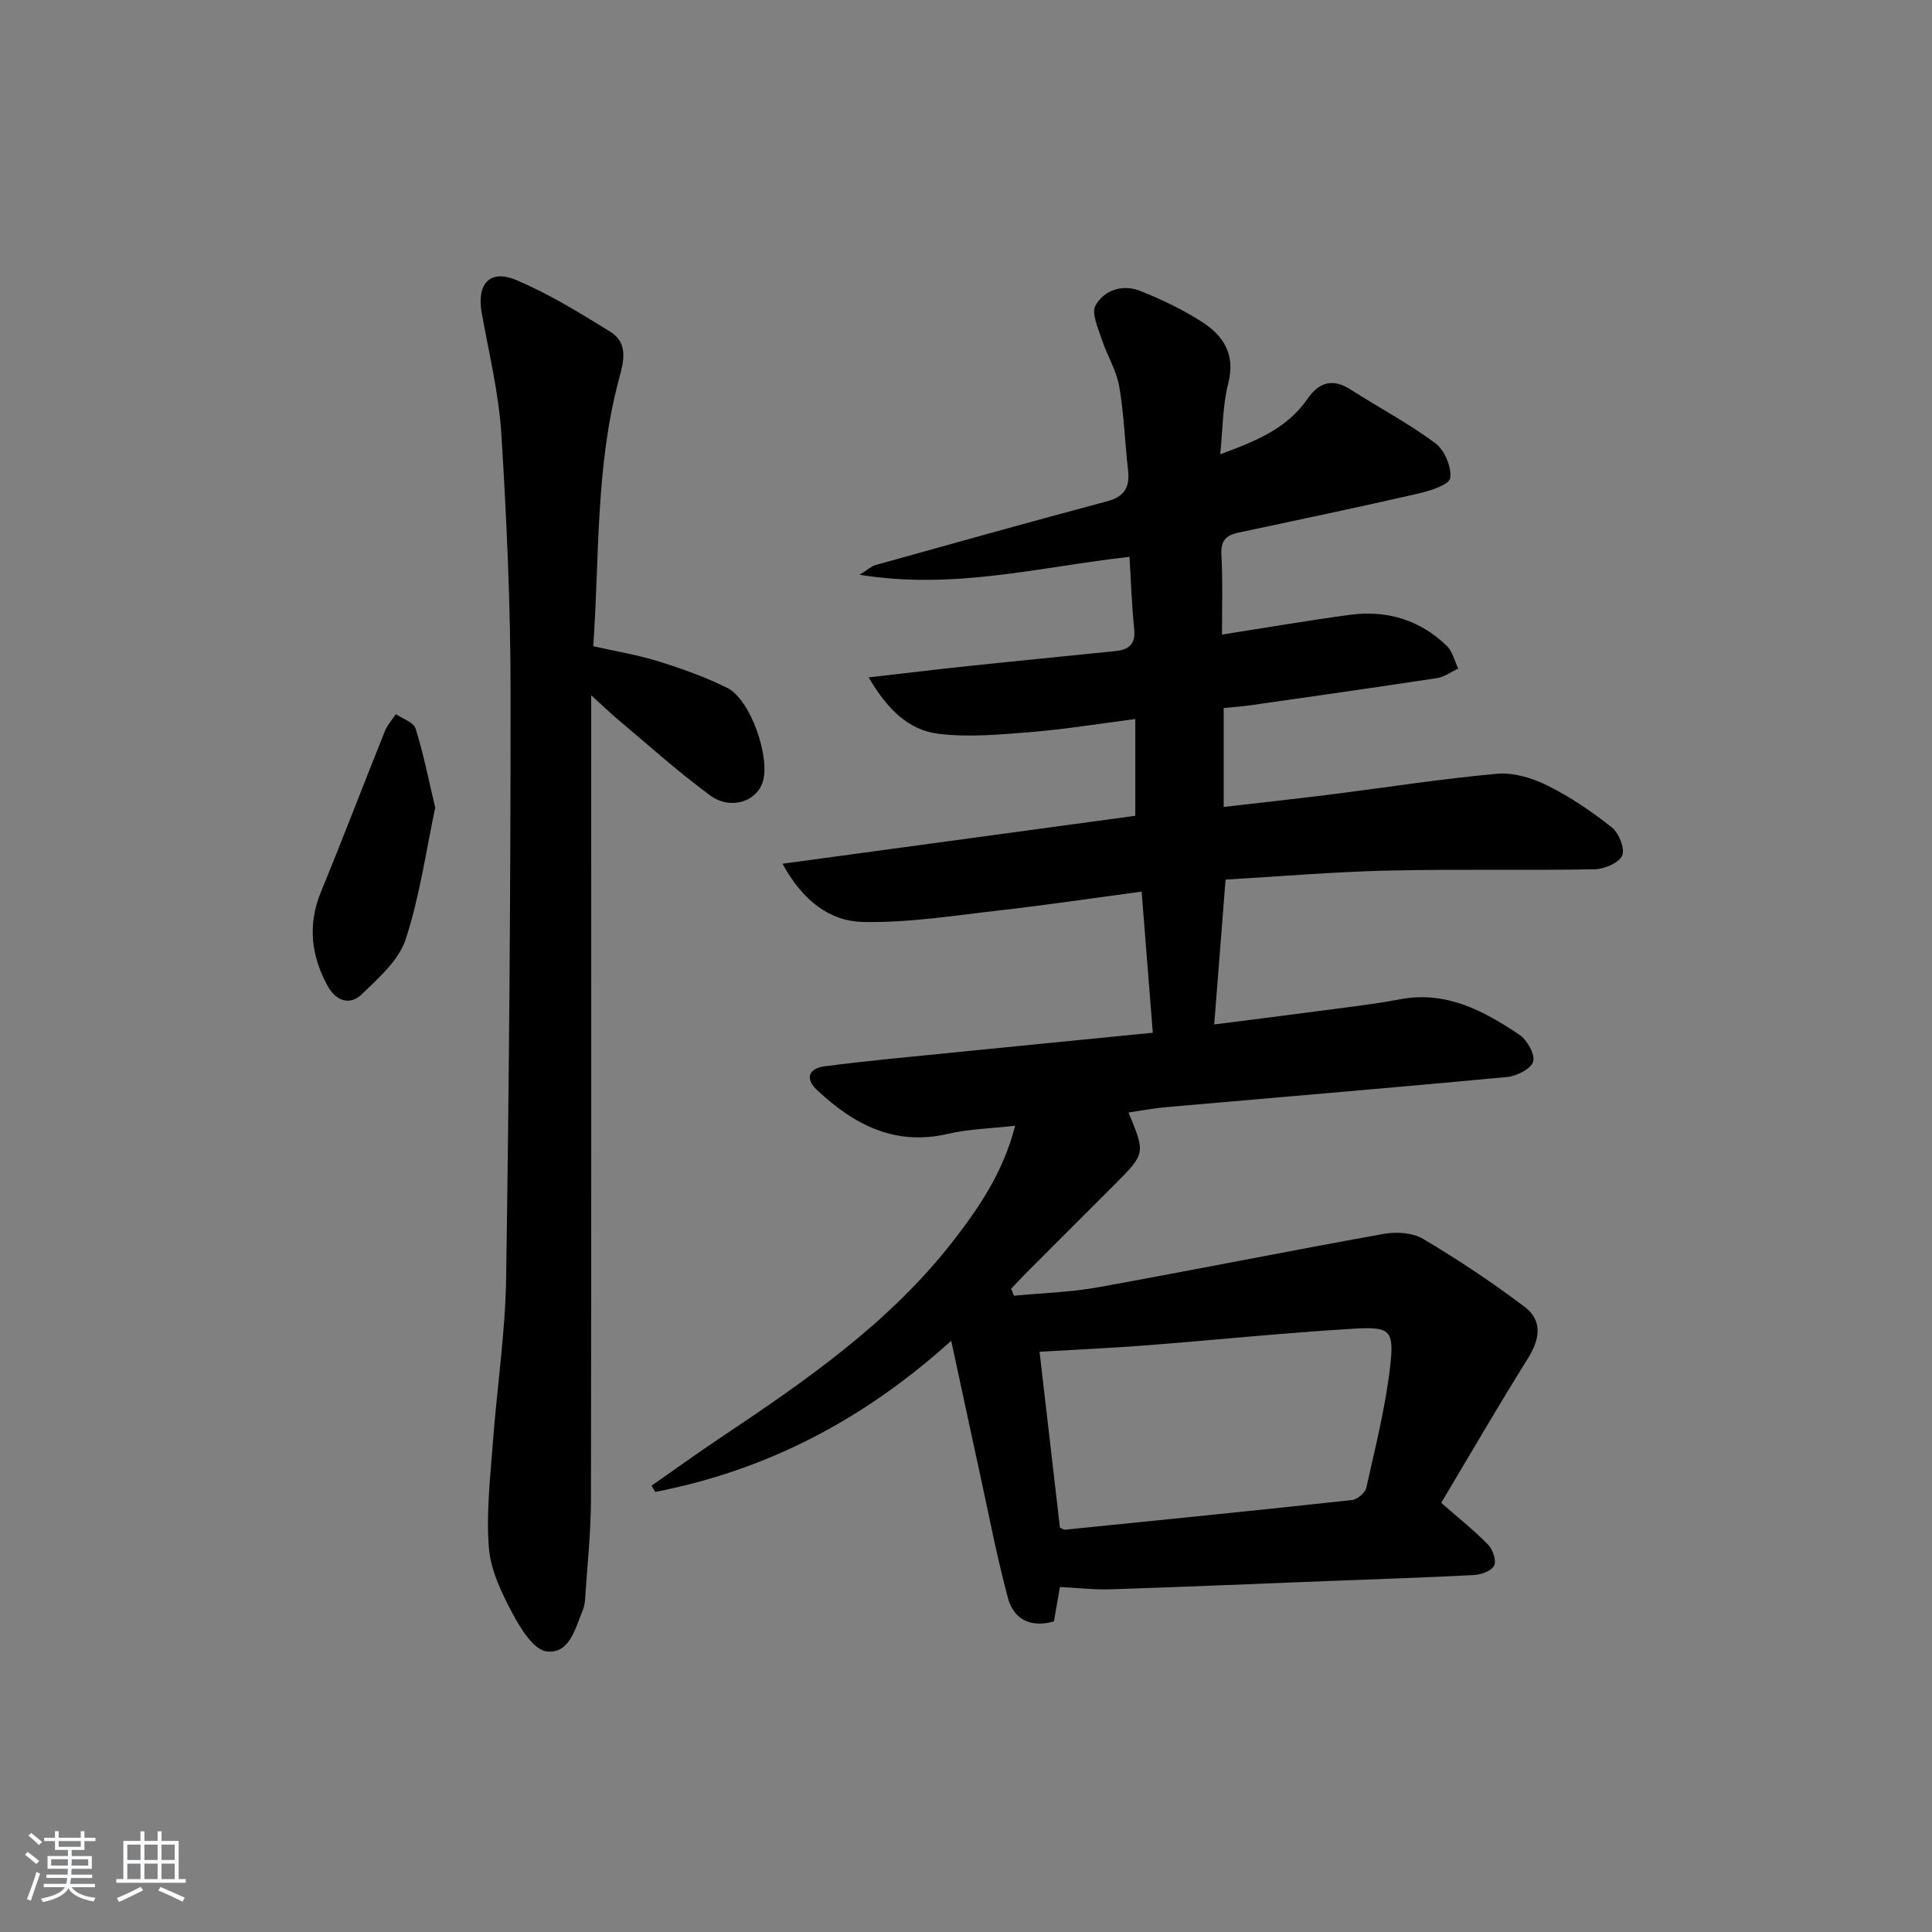 <svg enable-background="new 0 0 400 400" viewBox="0 0 400 400" xmlns="http://www.w3.org/2000/svg"><rect x="0" y="0" width="400" height="400" fill="#808080" stroke="none"/><path d="m5.17 384 .55-.58c.85.61 1.65 1.24 2.4 1.87l-.59.64c-.83-.73-1.62-1.38-2.36-1.93m1.22 9.53-.82-.34c.71-1.76 1.37-3.64 1.98-5.63.24.13.5.25.76.36-.6 1.67-1.24 3.54-1.92 5.61m-.5-13.5.57-.54c.56.44 1.31 1.06 2.26 1.87l-.65.64c-.67-.66-1.4-1.32-2.18-1.97m3.25.46h2.24v-1.36h.77v1.36h4.57v-1.36h.76v1.36h2.28v.69h-2.28v1.84h-2.64v1.26h4.18v2.64h-4.21c0 .45-.02.86-.05 1.21h4.32v.69h-4.38c-.04.34-.1.75-.19 1.22h5.15v.69h-4.82c.87 1.19 2.51 1.92 4.93 2.19-.17.31-.3.57-.37.76-2.77-.49-4.52-1.41-5.26-2.76-.56 1.26-2.3 2.23-5.24 2.9-.12-.24-.26-.48-.43-.72 2.73-.55 4.38-1.34 4.96-2.38h-4.38v-.69h4.65c.1-.38.17-.79.21-1.22h-4.32v-.69h4.4c.03-.34.05-.75.05-1.21h-4.2v-2.64h4.23v-1.26h-2.69v-1.84h-2.24zm1.46 4.46v1.29h3.45c.01-.4.02-.57.01-.53v-.32-.45h-3.46zm1.55-2.59h4.57v-1.19h-4.57zm6.11 2.59h-3.42v.77c-.01.19-.01.37-.02.53h3.44z" fill="#fafbfc"/><path d="m32.63 379.16h.82v1.98h3.54v7.89h1.46v.78h-14.37v-.78h1.46v-7.89h3.54v-1.98h.82v1.98h2.73zm-3.49 11.48.5.73c-1.61.82-3.28 1.63-5 2.42-.13-.27-.28-.55-.44-.82 1.75-.73 3.4-1.5 4.94-2.33m-2.78-5.55h2.73v-3.18h-2.73zm0 3.95h2.73v-3.2h-2.73zm3.54-3.95h2.73v-3.18h-2.73zm0 3.95h2.73v-3.2h-2.73zm7.89 4.68c-1.84-.92-3.51-1.7-5.02-2.32l.45-.73c1.89.8 3.57 1.55 5.04 2.23zm-1.62-11.81h-2.73v3.18h2.73zm-2.73 7.13h2.73v-3.2h-2.73z" fill="#fafbfc"/><g fill="#000001"><path d="m253 131.38c9.35-1.46 17.86-2.92 26.4-4.08 7.66-1.04 14.55 1 20.15 6.43 1.19 1.15 1.59 3.11 2.36 4.69-1.46.68-2.85 1.74-4.38 1.97-12.97 1.98-25.95 3.82-38.94 5.67-1.63.23-3.28.33-5.24.52v20.49c7.58-.88 14.79-1.66 21.98-2.56 11.54-1.45 23.04-3.27 34.62-4.31 3.41-.31 7.31.88 10.46 2.45 4.71 2.35 9.17 5.38 13.3 8.66 1.47 1.17 2.78 4.44 2.14 5.84-.7 1.53-3.71 2.79-5.73 2.83-14.33.26-28.67-.07-42.99.27-11.1.26-22.19 1.21-33.39 1.86-.79 10.02-1.54 19.57-2.35 29.99 6.87-.88 13.84-1.74 20.8-2.67 5.92-.79 11.88-1.45 17.74-2.55 9.53-1.78 17.24 2.4 24.63 7.34 1.61 1.08 3.31 4.09 2.86 5.58-.45 1.51-3.44 3.01-5.44 3.19-23.5 2.21-47.02 4.16-70.53 6.23-2.6.23-5.17.73-7.81 1.11 3.54 8.5 3.54 8.5-3.01 15.05-6.01 6.01-12.02 12.02-18.03 18.03-1.11 1.11-2.17 2.27-3.25 3.4.19.49.38.97.57 1.46 5.82-.56 11.7-.72 17.43-1.75 19.74-3.56 39.41-7.52 59.16-11.06 2.61-.47 5.97-.25 8.15 1.05 7.24 4.31 14.3 8.99 21.01 14.07 3.74 2.83 3.17 6.67.67 10.66-6.22 9.94-12.09 20.09-17.95 29.9 3.92 3.45 7.04 5.91 9.77 8.74.95.99 1.69 3.27 1.18 4.27-.55 1.09-2.65 1.86-4.12 1.94-9.97.53-19.95.84-29.92 1.23-15.12.59-30.24 1.24-45.37 1.73-3.42.11-6.85-.3-10.48-.48-.39 2.25-.82 4.66-1.25 7.13-4.85 1.37-8.33-.45-9.52-4.86-2.27-8.45-3.91-17.07-5.78-25.63-1.91-8.74-3.77-17.48-5.96-27.62-18.27 16.51-38.39 26.85-61.29 31.3-.25-.43-.5-.86-.75-1.3 4.78-3.33 9.51-6.75 14.35-9.98 17.61-11.77 34.99-23.77 48.18-40.79 5.44-7.02 10.3-14.25 12.75-23.75-4.92.57-9.53.66-13.91 1.68-10.99 2.56-19.46-1.89-27.07-9.03-2.54-2.38-1.9-4.52 1.65-4.97 8.56-1.11 17.16-1.9 25.75-2.76 13.71-1.38 27.43-2.72 42.08-4.17-.77-9.72-1.52-19.17-2.32-29.22-10.24 1.37-19.91 2.81-29.61 3.91-9.35 1.06-18.76 2.58-28.12 2.37-6.72-.15-12.37-4.25-16.62-12.05 25.02-3.4 49.14-6.68 73.04-9.93 0-6.8 0-13.06 0-20.03-7.57.97-14.56 2.12-21.59 2.69-6.39.52-12.93 1.14-19.23.35-6.09-.76-10.51-5.03-14.38-11.66 7.49-.86 13.95-1.65 20.41-2.33 10.24-1.08 20.5-2.07 30.74-3.13 2.63-.27 4.16-1.38 3.83-4.49-.51-4.93-.67-9.89-.98-15.01-18.38 2.03-36.21 6.89-55.88 3.71 1.83-1.15 2.48-1.78 3.25-2 15.99-4.45 31.97-8.94 48-13.21 3.66-.98 4.73-2.97 4.33-6.47-.67-5.77-.83-11.63-1.83-17.34-.58-3.33-2.53-6.4-3.59-9.67-.75-2.33-2.22-5.46-1.31-7.08 1.79-3.19 5.62-4.44 9.21-3.01 4.46 1.77 8.87 3.88 12.89 6.47 4.43 2.85 6.9 6.76 5.37 12.69-1.16 4.53-1.11 9.36-1.66 14.67 7.5-2.74 13.87-5.38 18.08-11.48 2.33-3.37 5.15-4.33 8.87-1.95 5.84 3.74 12.02 7.01 17.58 11.13 1.91 1.42 3.4 4.94 3.09 7.23-.18 1.36-4.14 2.64-6.58 3.2-12.44 2.85-24.94 5.47-37.42 8.13-2.48.53-3.5 1.72-3.38 4.42.3 5.32.13 10.64.13 16.65zm-33.55 184.92c.47.19.77.44 1.05.41 19.81-2 39.62-3.99 59.42-6.14 1.1-.12 2.71-1.48 2.95-2.52 1.84-8.23 3.92-16.46 4.91-24.81.93-7.9.16-8.61-7.64-8.14-14.24.85-28.45 2.32-42.68 3.43-7.26.56-14.54.88-22.23 1.34 1.41 12.28 2.82 24.39 4.22 36.43z"/><path d="m122.83 133.8c4.8 1.08 9.23 1.79 13.45 3.11 4.87 1.52 9.74 3.25 14.3 5.52 4.83 2.41 9.01 14.51 7.3 19.57-1.37 4.03-6.68 5.74-10.88 2.66-6.55-4.81-12.61-10.28-18.85-15.51-1.62-1.36-3.13-2.83-5.75-5.21v7.07c0 53.15.04 106.31-.05 159.46-.01 6.8-.76 13.61-1.2 20.41-.05.82-.16 1.68-.47 2.43-1.58 3.79-2.73 9.19-7.52 8.59-2.68-.34-5.4-4.75-7.06-7.88-2.23-4.22-4.5-8.88-4.88-13.51-.58-7.15.28-14.44.81-21.65.84-11.43 2.59-22.83 2.76-34.26.61-40.46.94-80.93.92-121.4-.01-17.79-.8-35.59-1.91-53.35-.53-8.4-2.56-16.71-4.06-25.03-1.08-6 1.63-9.15 7.11-6.85 6.79 2.85 13.16 6.8 19.47 10.69 3.87 2.39 2.8 6.24 1.81 9.92-4.83 18.02-4.01 36.53-5.3 55.22z"/><path d="m90.11 167.2c-1.92 9.02-3.21 18.44-6.14 27.32-1.43 4.33-5.6 7.98-9.09 11.35-2.46 2.37-5.34 1.35-7.02-1.7-3.46-6.29-4.21-12.72-1.39-19.57 4.54-11.03 8.78-22.18 13.22-33.24.51-1.27 1.5-2.35 2.27-3.51 1.41.98 3.68 1.69 4.08 2.98 1.62 5.14 2.66 10.48 4.07 16.37z"/></g></svg>